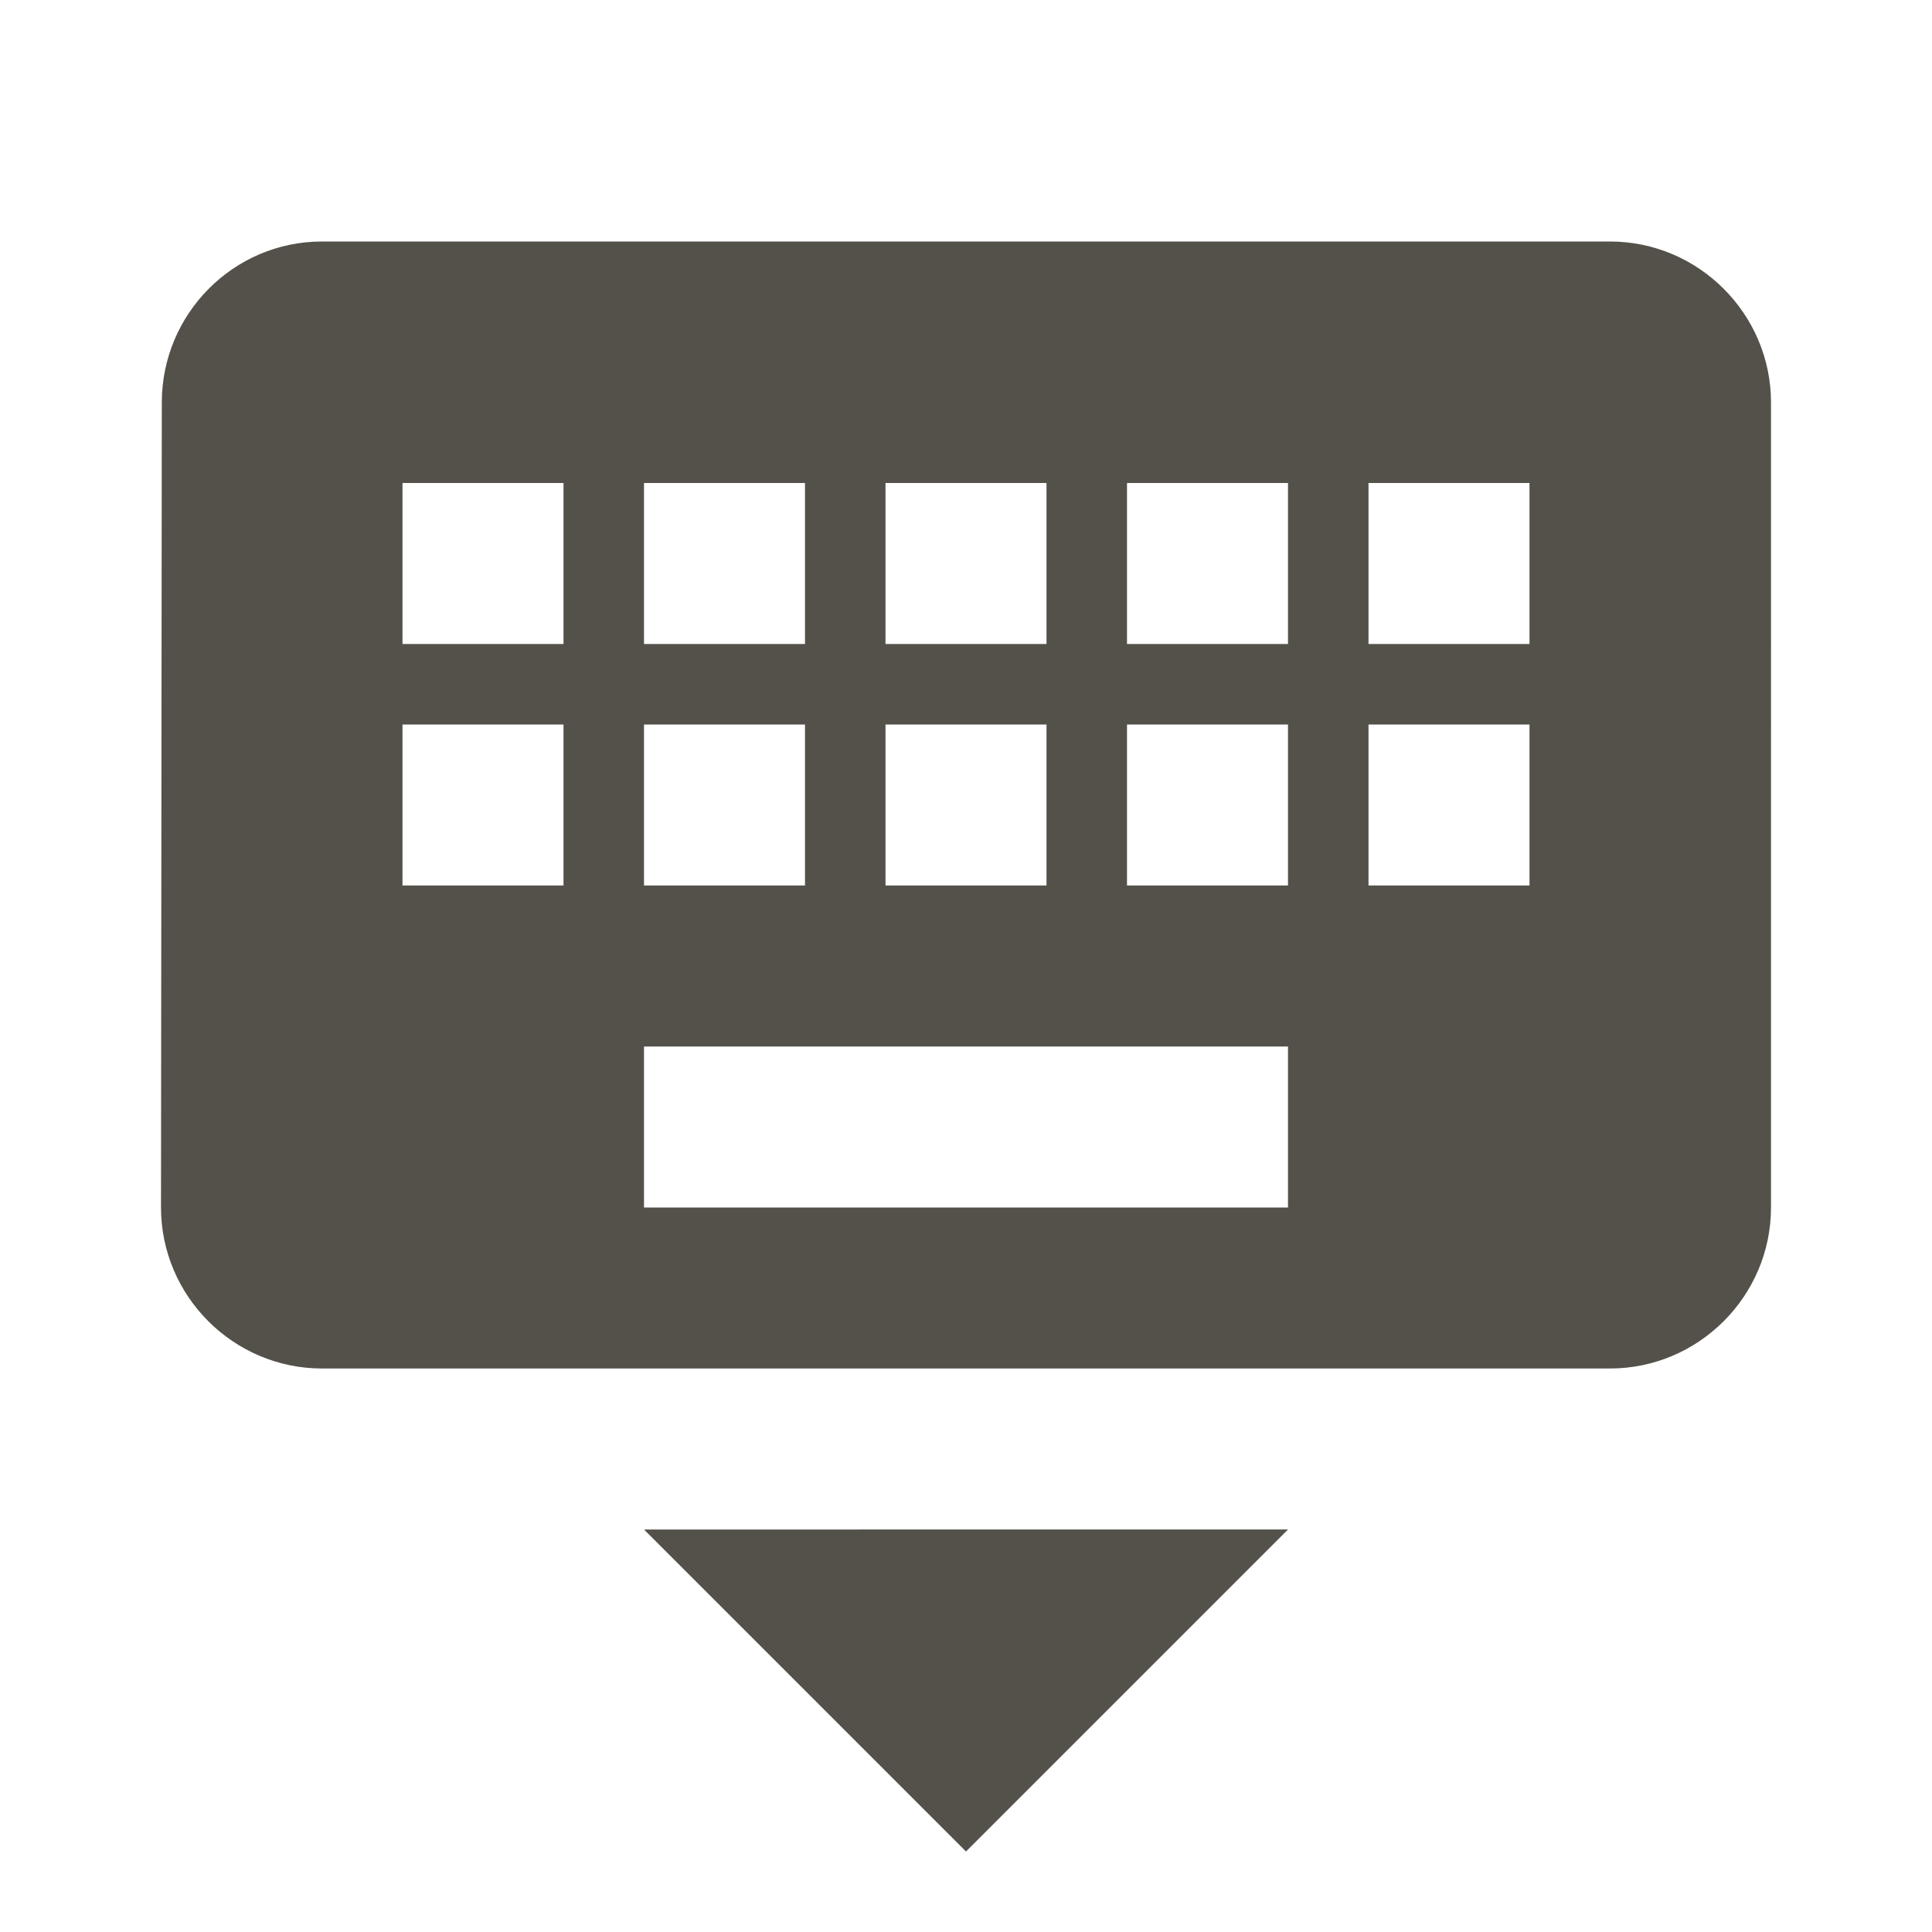<svg xmlns="http://www.w3.org/2000/svg" width="24" height="24" viewBox="0 0 24 24">
  <path d="M20 3H4c-1.1 0-1.99.9-1.99 2L2 15c0 1.1.9 2 2 2h16c1.1 0 2-.9 2-2V5c0-1.1-.9-2-2-2zm-9 3h2v2h-2V6zm0 3h2v2h-2V9zM8 6h2v2H8V6zm0 3h2v2H8V9zm-1 2H5V9h2v2zm0-3H5V6h2v2zm9 7H8v-2h8v2zm0-4h-2V9h2v2zm0-3h-2V6h2v2zm3 3h-2V9h2v2zm0-3h-2V6h2v2zm-7 15l4-4H8l4 4z" fill="#3a372e" opacity="0.87"/>
</svg>
